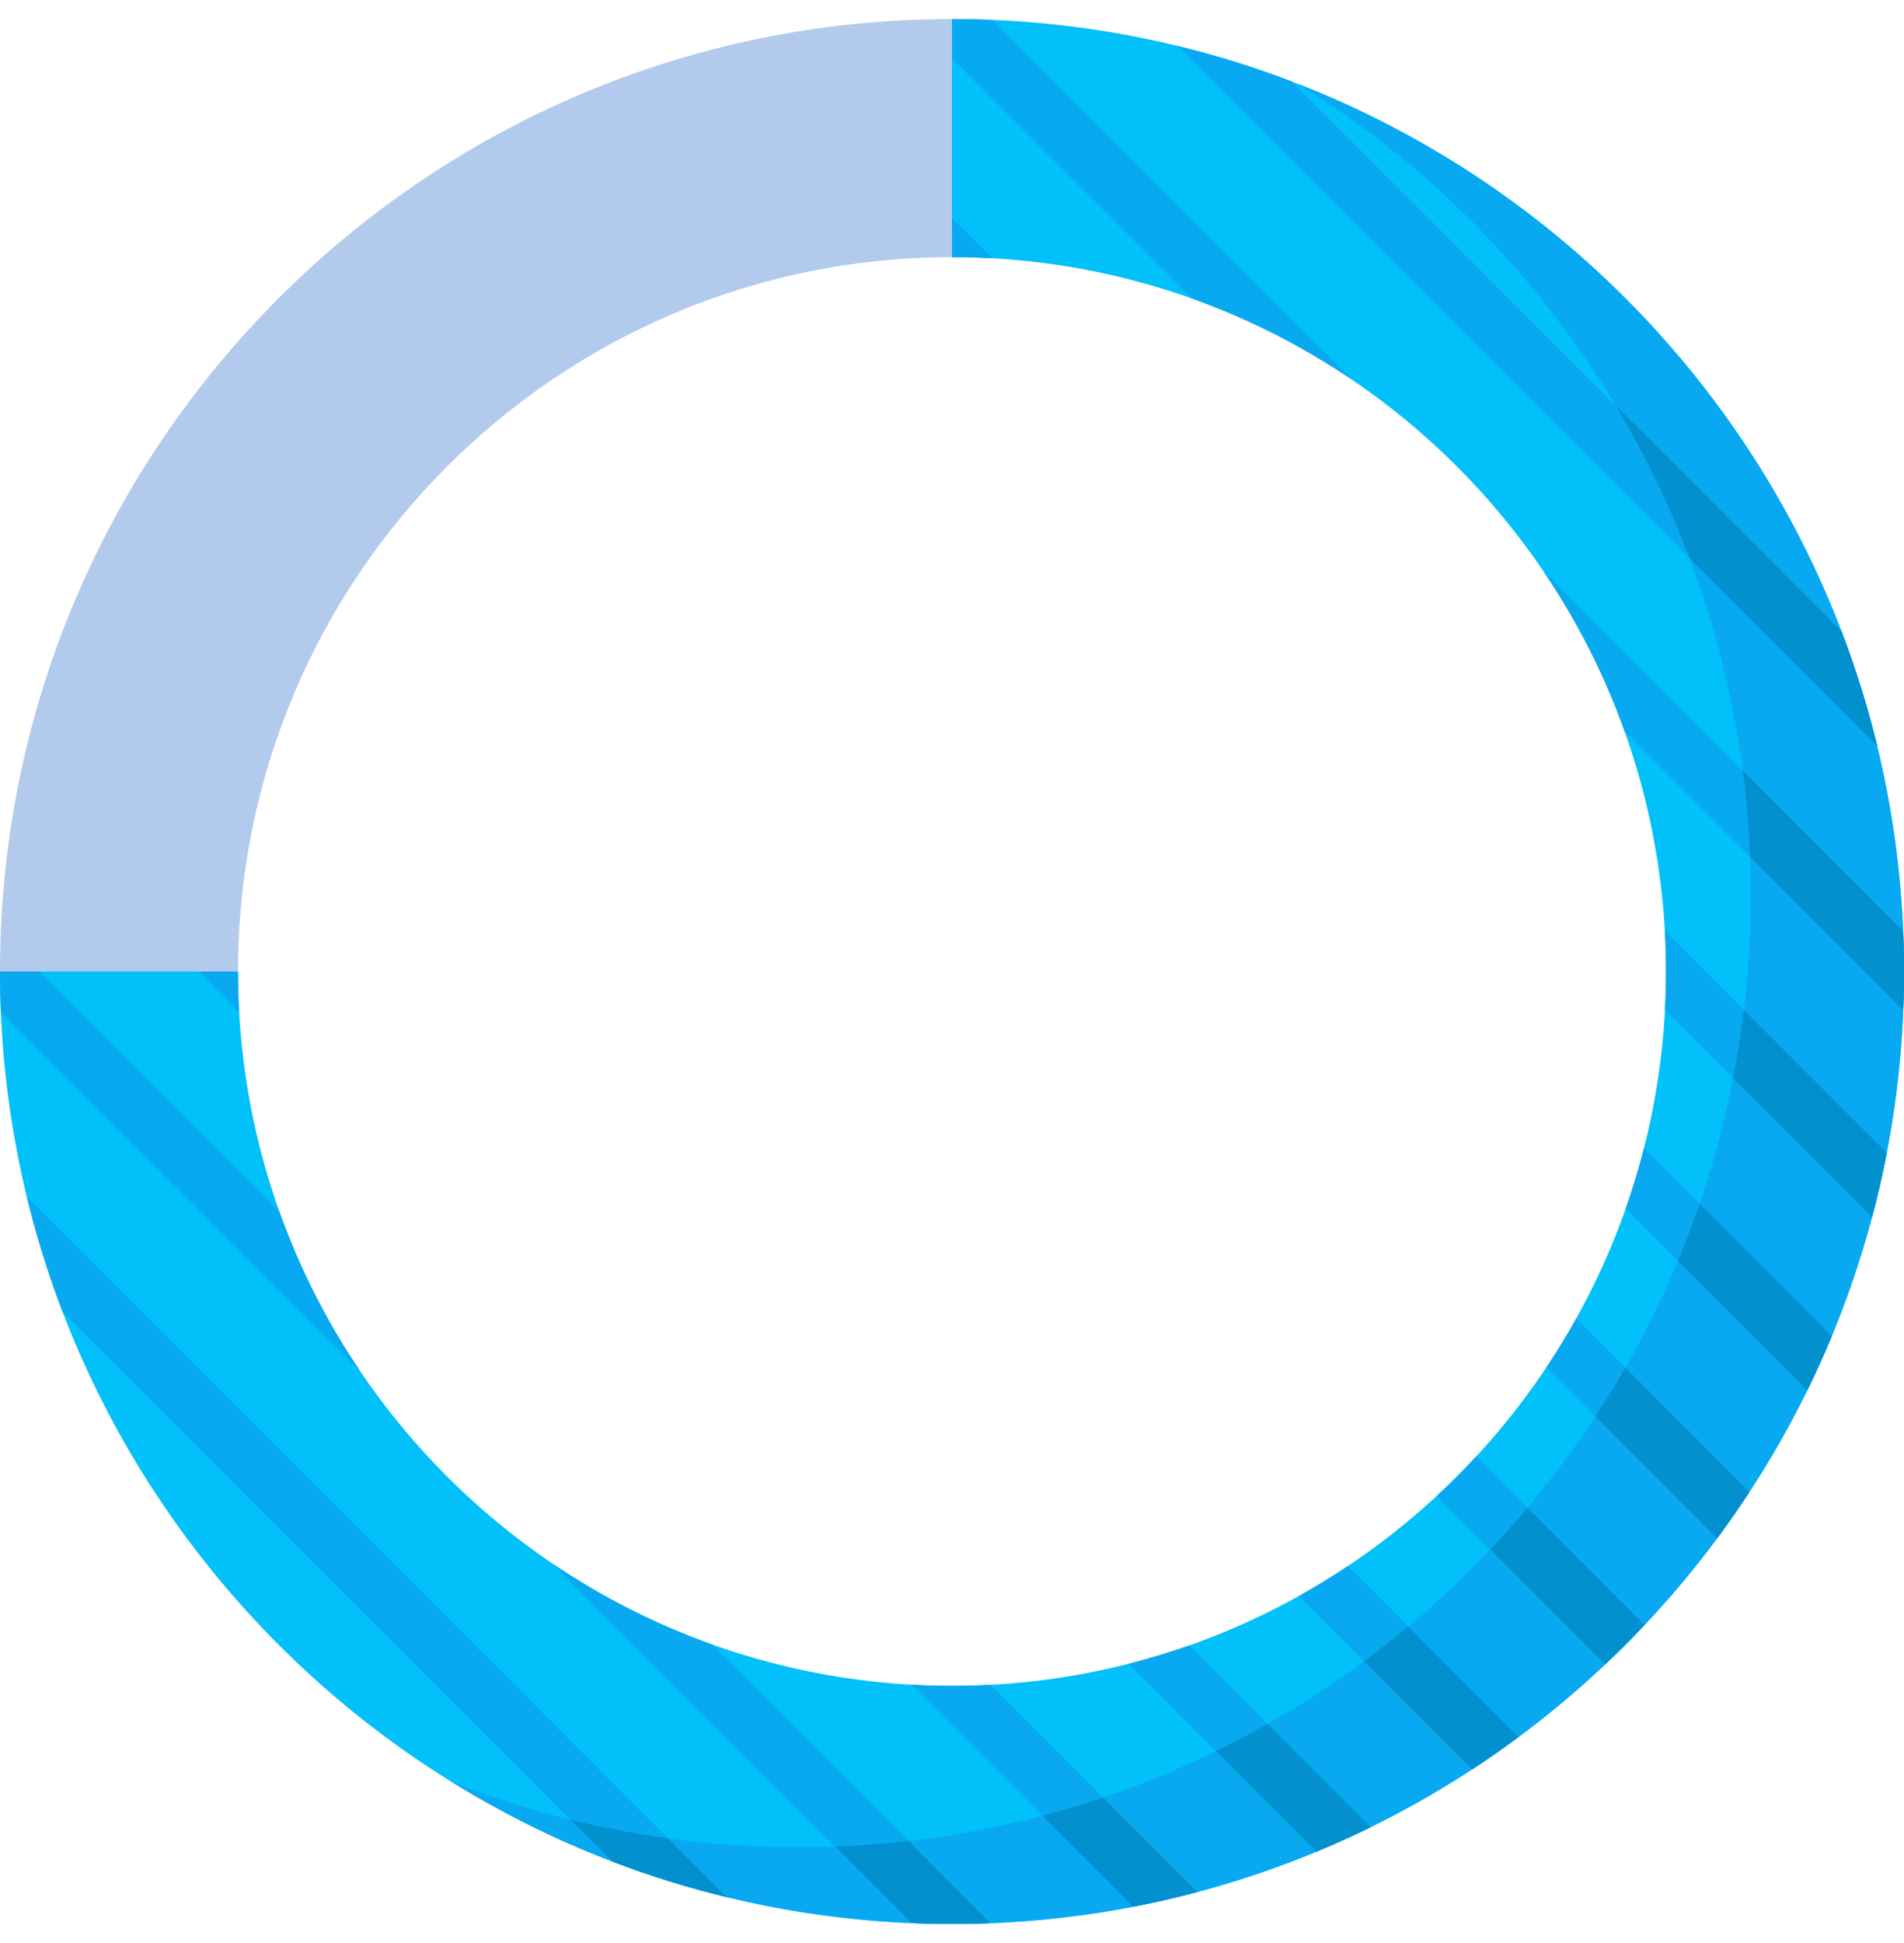 <svg width="50" height="51" viewBox="0 0 50 51" fill="none" xmlns="http://www.w3.org/2000/svg">
<g clip-path="url(#clip0_2728_1824)">
<path d="M25 0.5V6.75C35.355 6.75 43.75 15.145 43.75 25.5C43.75 35.855 35.355 44.25 25 44.25C14.645 44.25 6.25 35.855 6.25 25.5V25.5H0V25.5C0 39.307 11.193 50.5 25 50.5C38.807 50.5 50 39.307 50 25.5C50 11.693 38.807 0.5 25 0.5Z" fill="#01C0FA"/>
<path d="M34.109 2.212C41.231 6.617 45.976 14.498 45.976 23.488C45.976 37.295 34.783 48.488 20.976 48.488C17.762 48.488 14.69 47.881 11.867 46.776C15.684 49.137 20.183 50.5 25 50.5C38.807 50.5 50 39.307 50 25.5C50 14.907 43.412 5.853 34.109 2.212Z" fill="#08A9F1"/>
<path d="M25 6.75V0.5C11.193 0.5 9.76563e-05 11.693 0 25.5H6.25C6.25 15.145 14.645 6.75 25 6.75Z" fill="#B2CAEC"/>
<path d="M25 1.536L31.299 7.834C32.795 8.368 34.205 9.086 35.498 9.962L26.058 0.522C25.707 0.507 25.355 0.5 25.001 0.5C25 0.5 25 0.5 25 0.5V1.536Z" fill="#08A9F1"/>
<path d="M25 6.75C25.358 6.75 25.713 6.76 26.066 6.78L25 5.714V6.75Z" fill="#08A9F1"/>
<path d="M38.766 38.23C38.434 38.589 38.089 38.934 37.73 39.266L42.152 43.688C42.508 43.353 42.853 43.007 43.188 42.652L38.766 38.23Z" fill="#08A9F1"/>
<path d="M42.665 19.201L49.979 26.515C49.993 26.179 49.999 25.84 49.999 25.5C49.999 25.146 49.992 24.793 49.977 24.442L40.537 15.002C41.413 16.296 42.132 17.705 42.665 19.201Z" fill="#08A9F1"/>
<path d="M0.022 26.558L9.462 35.997C8.586 34.704 7.868 33.295 7.334 31.798L1.036 25.5H9.76563e-05V25.5C9.76563e-05 25.5 9.76563e-05 25.5 0 25.5C0 25.854 0.007 26.207 0.022 26.558Z" fill="#08A9F1"/>
<path d="M18.702 43.166C17.206 42.632 15.797 41.914 14.503 41.038L23.943 50.478C24.294 50.493 24.646 50.5 25 50.5C25.34 50.5 25.679 50.493 26.016 50.48L18.702 43.166Z" fill="#08A9F1"/>
<path d="M30.919 1.205L49.296 19.581C49.046 18.552 48.732 17.549 48.36 16.574L33.926 2.141C32.952 1.768 31.948 1.454 30.919 1.205Z" fill="#08A9F1"/>
<path d="M35.395 41.108C34.977 41.386 34.548 41.648 34.108 41.893L38.658 46.443C39.074 46.171 39.481 45.888 39.879 45.592L35.395 41.108Z" fill="#08A9F1"/>
<path d="M41.393 34.608C41.148 35.048 40.886 35.477 40.607 35.894L45.092 40.379C45.387 39.98 45.671 39.573 45.943 39.158L41.393 34.608Z" fill="#08A9F1"/>
<path d="M43.749 25.5C43.749 25.838 43.74 26.174 43.723 26.508L49.16 31.946C49.308 31.392 49.437 30.83 49.547 30.261L43.72 24.434C43.739 24.787 43.749 25.142 43.749 25.5Z" fill="#08A9F1"/>
<path d="M43.172 30.136C43.035 30.676 42.874 31.207 42.691 31.727L47.459 36.495C47.688 36.027 47.903 35.551 48.104 35.068L43.172 30.136Z" fill="#08A9F1"/>
<path d="M31.227 43.191C30.707 43.374 30.177 43.535 29.637 43.672L34.568 48.603C35.052 48.403 35.527 48.188 35.995 47.959L31.227 43.191Z" fill="#08A9F1"/>
<path d="M6.28 26.566C6.26 26.213 6.25 25.858 6.25 25.5H5.214L6.28 26.566Z" fill="#08A9F1"/>
<path d="M26.008 44.223C25.674 44.241 25.338 44.25 25 44.25C24.642 44.25 24.286 44.24 23.934 44.22L29.761 50.047C30.329 49.938 30.892 49.809 31.446 49.661L26.008 44.223Z" fill="#08A9F1"/>
<path d="M16.075 48.859C17.049 49.232 18.053 49.546 19.082 49.795L0.705 31.418C0.955 32.447 1.268 33.451 1.641 34.425L16.075 48.859Z" fill="#08A9F1"/>
<path d="M43.188 42.652L40.112 39.576C39.797 39.95 39.471 40.316 39.135 40.671L42.152 43.688C42.507 43.353 42.853 43.007 43.188 42.652Z" fill="#0290CF"/>
<path d="M39.879 45.592L36.98 42.694C36.603 43.009 36.216 43.313 35.82 43.605L38.658 46.443C39.073 46.171 39.48 45.888 39.879 45.592Z" fill="#0290CF"/>
<path d="M42.427 10.642C43.189 11.911 43.841 13.254 44.371 14.658L49.295 19.581C49.045 18.553 48.732 17.549 48.359 16.574L42.427 10.642Z" fill="#0290CF"/>
<path d="M45.943 39.158L42.683 35.898C42.433 36.334 42.17 36.762 41.895 37.181L45.093 40.379C45.388 39.98 45.672 39.573 45.943 39.158Z" fill="#0290CF"/>
<path d="M16.074 48.859C17.049 49.232 18.052 49.545 19.081 49.795L17.54 48.254C16.671 48.134 15.816 47.97 14.979 47.764L16.074 48.859Z" fill="#0290CF"/>
<path d="M49.161 31.946C49.309 31.392 49.438 30.83 49.547 30.261L45.795 26.509C45.723 27.112 45.629 27.709 45.514 28.299L49.161 31.946Z" fill="#0290CF"/>
<path d="M45.766 20.229C45.862 20.974 45.927 21.729 45.957 22.492L49.98 26.515C49.993 26.179 50 25.84 50 25.5C50 25.146 49.993 24.793 49.978 24.442L45.766 20.229Z" fill="#0290CF"/>
<path d="M23.943 50.478C24.293 50.493 24.646 50.5 25 50.5C25.34 50.5 25.679 50.493 26.016 50.48L23.86 48.323C23.225 48.396 22.583 48.445 21.935 48.47L23.943 50.478Z" fill="#0290CF"/>
<path d="M35.995 47.959L33.287 45.251C32.843 45.503 32.391 45.741 31.931 45.966L34.568 48.604C35.051 48.403 35.527 48.188 35.995 47.959Z" fill="#0290CF"/>
<path d="M48.104 35.068L44.632 31.596C44.458 32.104 44.268 32.605 44.062 33.098L47.459 36.495C47.689 36.027 47.904 35.551 48.104 35.068Z" fill="#0290CF"/>
<path d="M29.761 50.047C30.33 49.937 30.892 49.808 31.446 49.661L28.968 47.183C28.445 47.359 27.913 47.519 27.375 47.661L29.761 50.047Z" fill="#0290CF"/>
</g>
<defs>
<clipPath id="clip0_2728_1824">
<rect width="50" height="50" fill="white" transform="translate(0 0.5)"/>
</clipPath>
</defs>
</svg>
